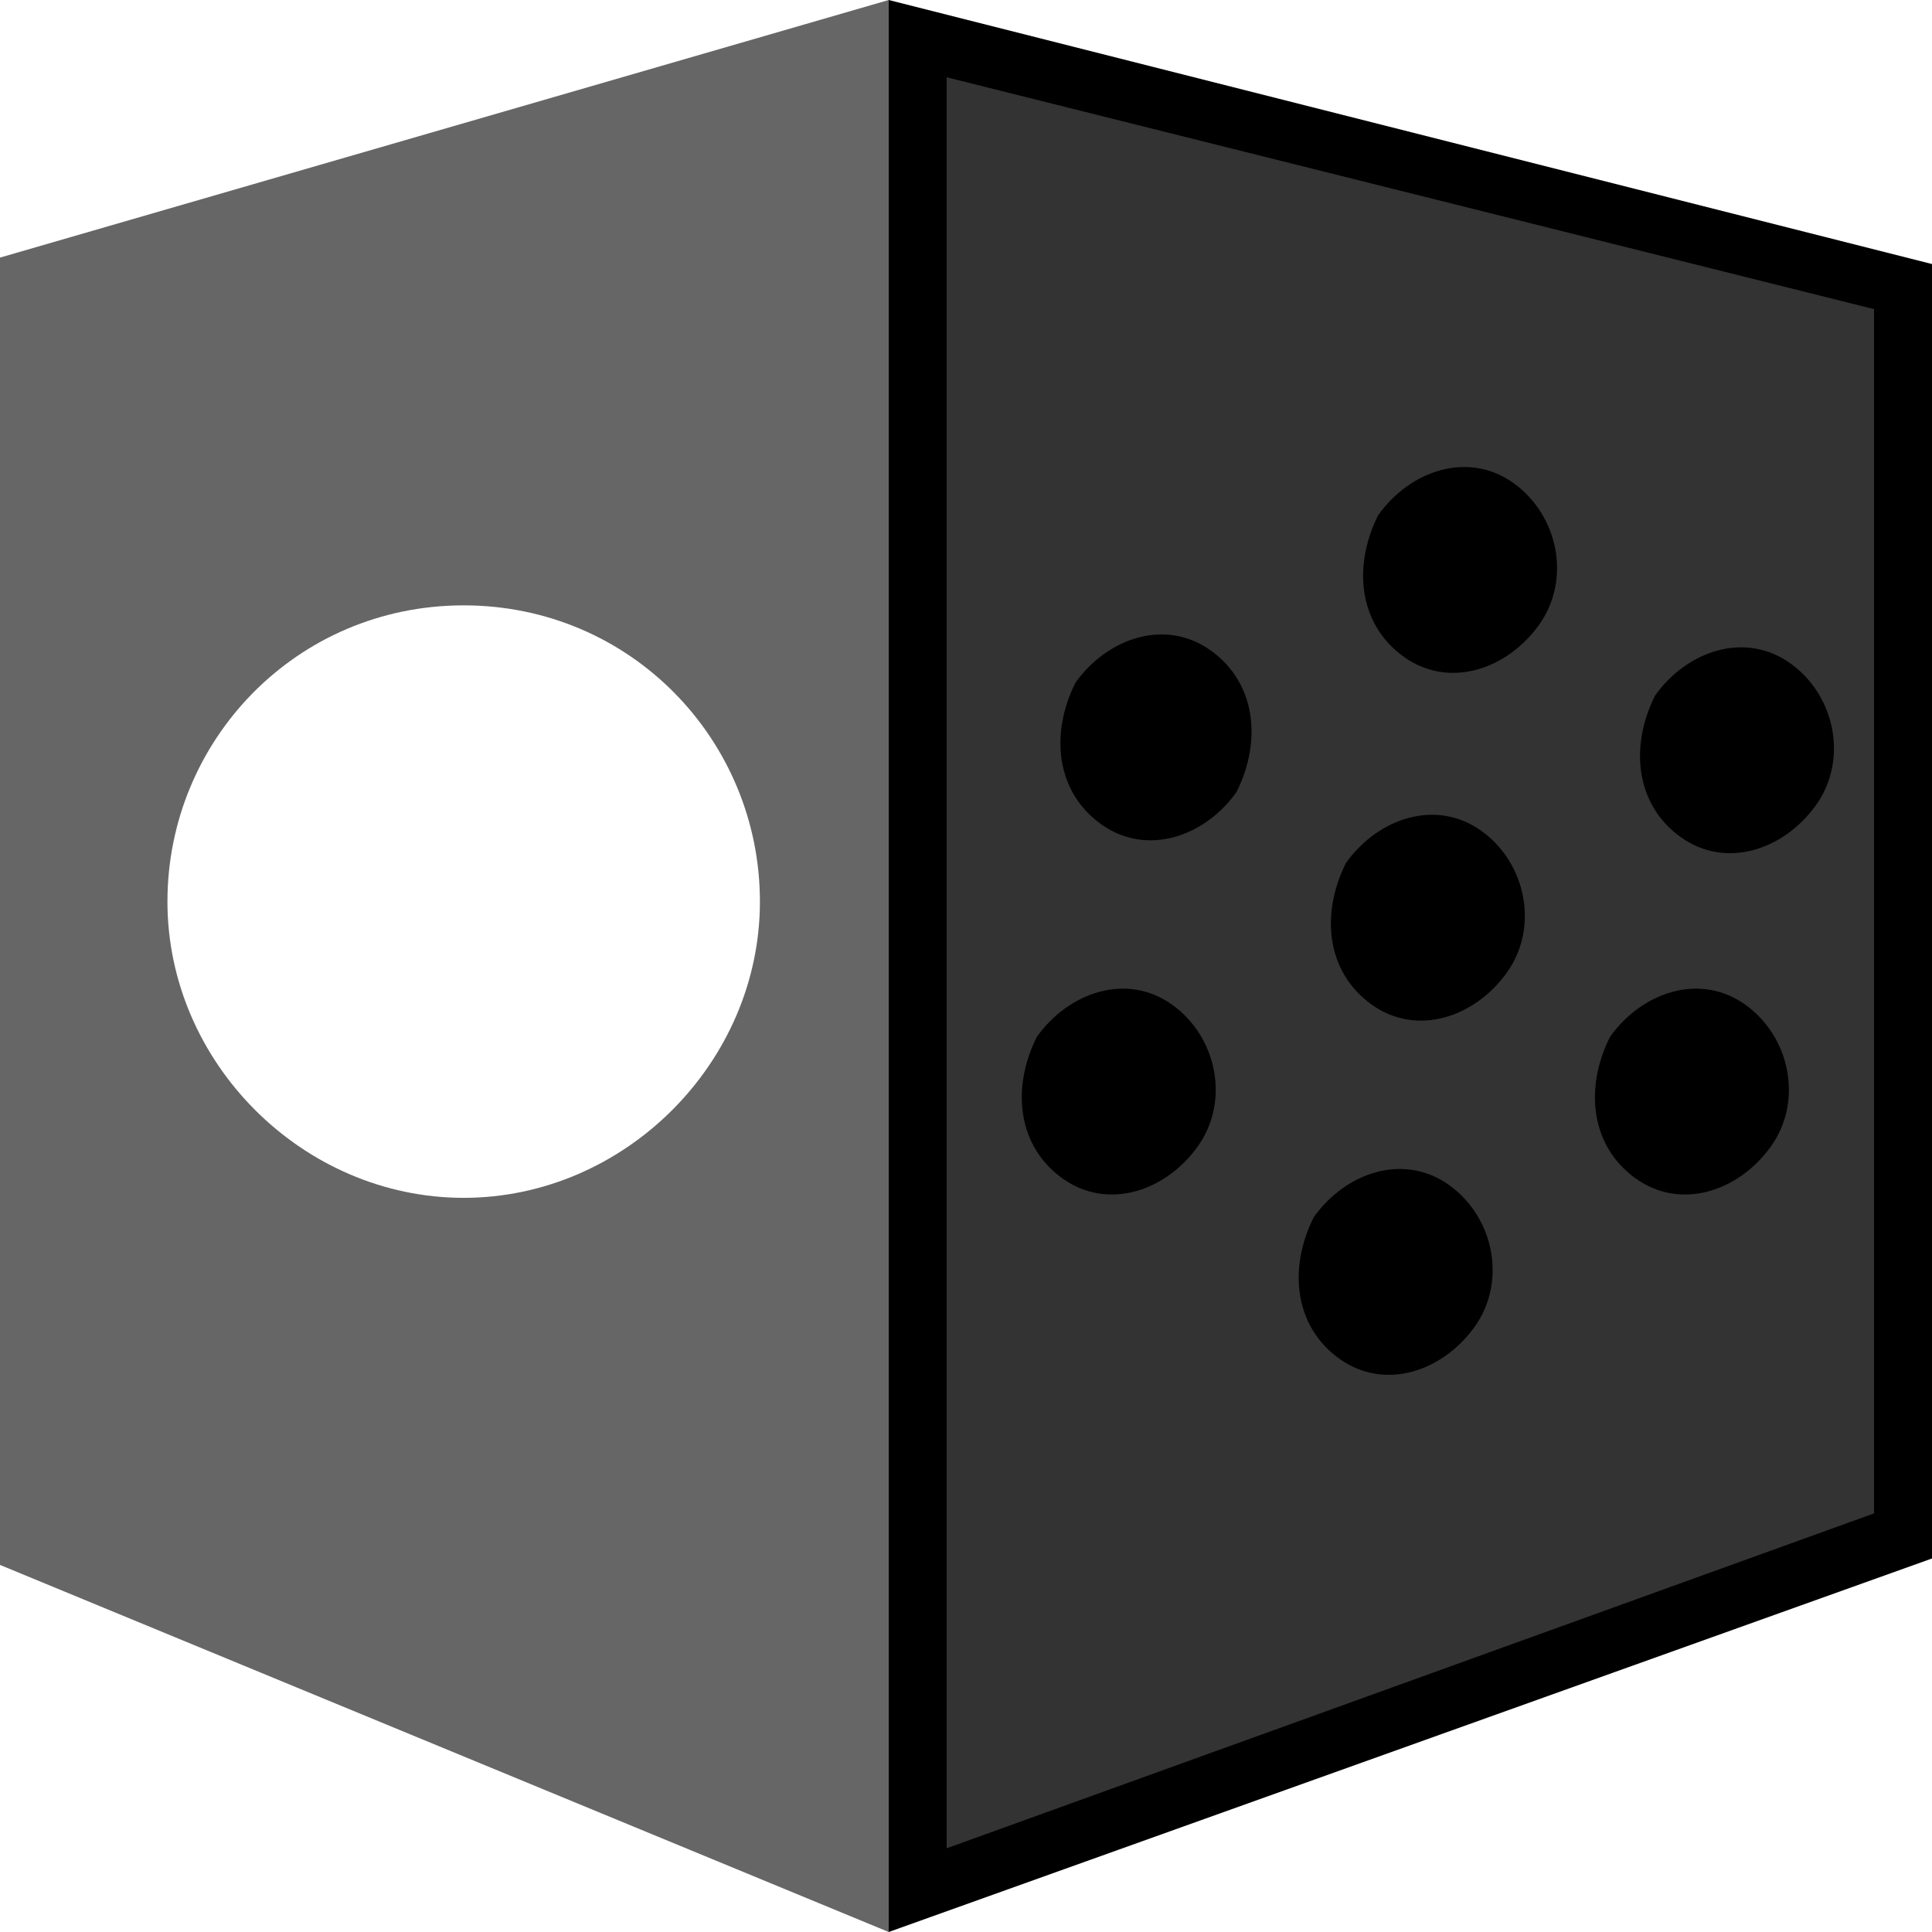 <?xml version="1.0" encoding="utf-8"?>
<!-- Generator: Adobe Illustrator 19.0.0, SVG Export Plug-In . SVG Version: 6.00 Build 0)  -->
<svg version="1.1" id="图层_1" xmlns="http://www.w3.org/2000/svg" xmlns:xlink="http://www.w3.org/1999/xlink" x="0px" y="0px"
	 viewBox="0 0 30 30" style="enable-background:new 0 0 30 30;" xml:space="preserve" width="30" height="30">
<style type="text/css">
	.st0{fill:#666666;}
	.st1{fill:#333333;}
</style>
<g id="XMLID_814_">
	<g id="XMLID_868_">
		<g id="XMLID_879_">
			<path id="XMLID_883_" d="M13.8,30V0L30,4.1v20.1L13.8,30z"/>
			<path id="XMLID_880_" class="st0" d="M0,4v20.3L13.8,30V0L0,4z M7.2,18.6c-2.5,0-4.6-2.1-4.6-4.6s2-4.6,4.6-4.6s4.6,2.1,4.6,4.6
				S9.7,18.6,7.2,18.6z"/>
		</g>
	</g>
	<polygon id="XMLID_792_" class="st1" points="14.7,1.2 14.7,28.7 29.1,23.5 29.1,4.8 	"/>
	<g id="XMLID_884_">
		<g id="XMLID_892_">
			<path id="XMLID_894_" d="M23.9,9.7c-0.5,0.7-1.4,1-2.1,0.5c-0.7-0.5-0.8-1.4-0.4-2.2c0.5-0.7,1.4-1,2.1-0.5S24.4,9,23.9,9.7z"/>
			<path id="XMLID_893_" d="M28.2,12.5c-0.5,0.7-1.4,1-2.1,0.5c-0.7-0.5-0.8-1.4-0.4-2.2c0.5-0.7,1.4-1,2.1-0.5
				C28.5,10.8,28.7,11.8,28.2,12.5z"/>
		</g>
		<g id="XMLID_889_">
			<path id="XMLID_891_" d="M18.6,17.8c-0.5,0.7-1.4,1-2.1,0.5c-0.7-0.5-0.8-1.4-0.4-2.2c0.5-0.7,1.4-1,2.1-0.5S19.1,17.1,18.6,17.8
				z"/>
			<path id="XMLID_890_" d="M22.9,20.6c-0.5,0.7-1.4,1-2.1,0.5c-0.7-0.5-0.8-1.4-0.4-2.2c0.5-0.7,1.4-1,2.1-0.5S23.4,19.9,22.9,20.6
				z"/>
		</g>
		<path id="XMLID_888_" d="M19.2,12.3c-0.5,0.7-1.4,1-2.1,0.5c-0.7-0.5-0.8-1.4-0.4-2.2c0.5-0.7,1.4-1,2.1-0.5
			C19.5,10.6,19.6,11.5,19.2,12.3z"/>
		<path id="XMLID_887_" d="M23.4,15.1c-0.5,0.7-1.4,1-2.1,0.5s-0.8-1.4-0.4-2.2c0.5-0.7,1.4-1,2.1-0.5S23.9,14.4,23.4,15.1z"/>
		<path id="XMLID_886_" d="M27.5,17.8c-0.5,0.7-1.4,1-2.1,0.5c-0.7-0.5-0.8-1.4-0.4-2.2c0.5-0.7,1.4-1,2.1-0.5S28,17.1,27.5,17.8z"
			/>
	</g>
</g>
</svg>
